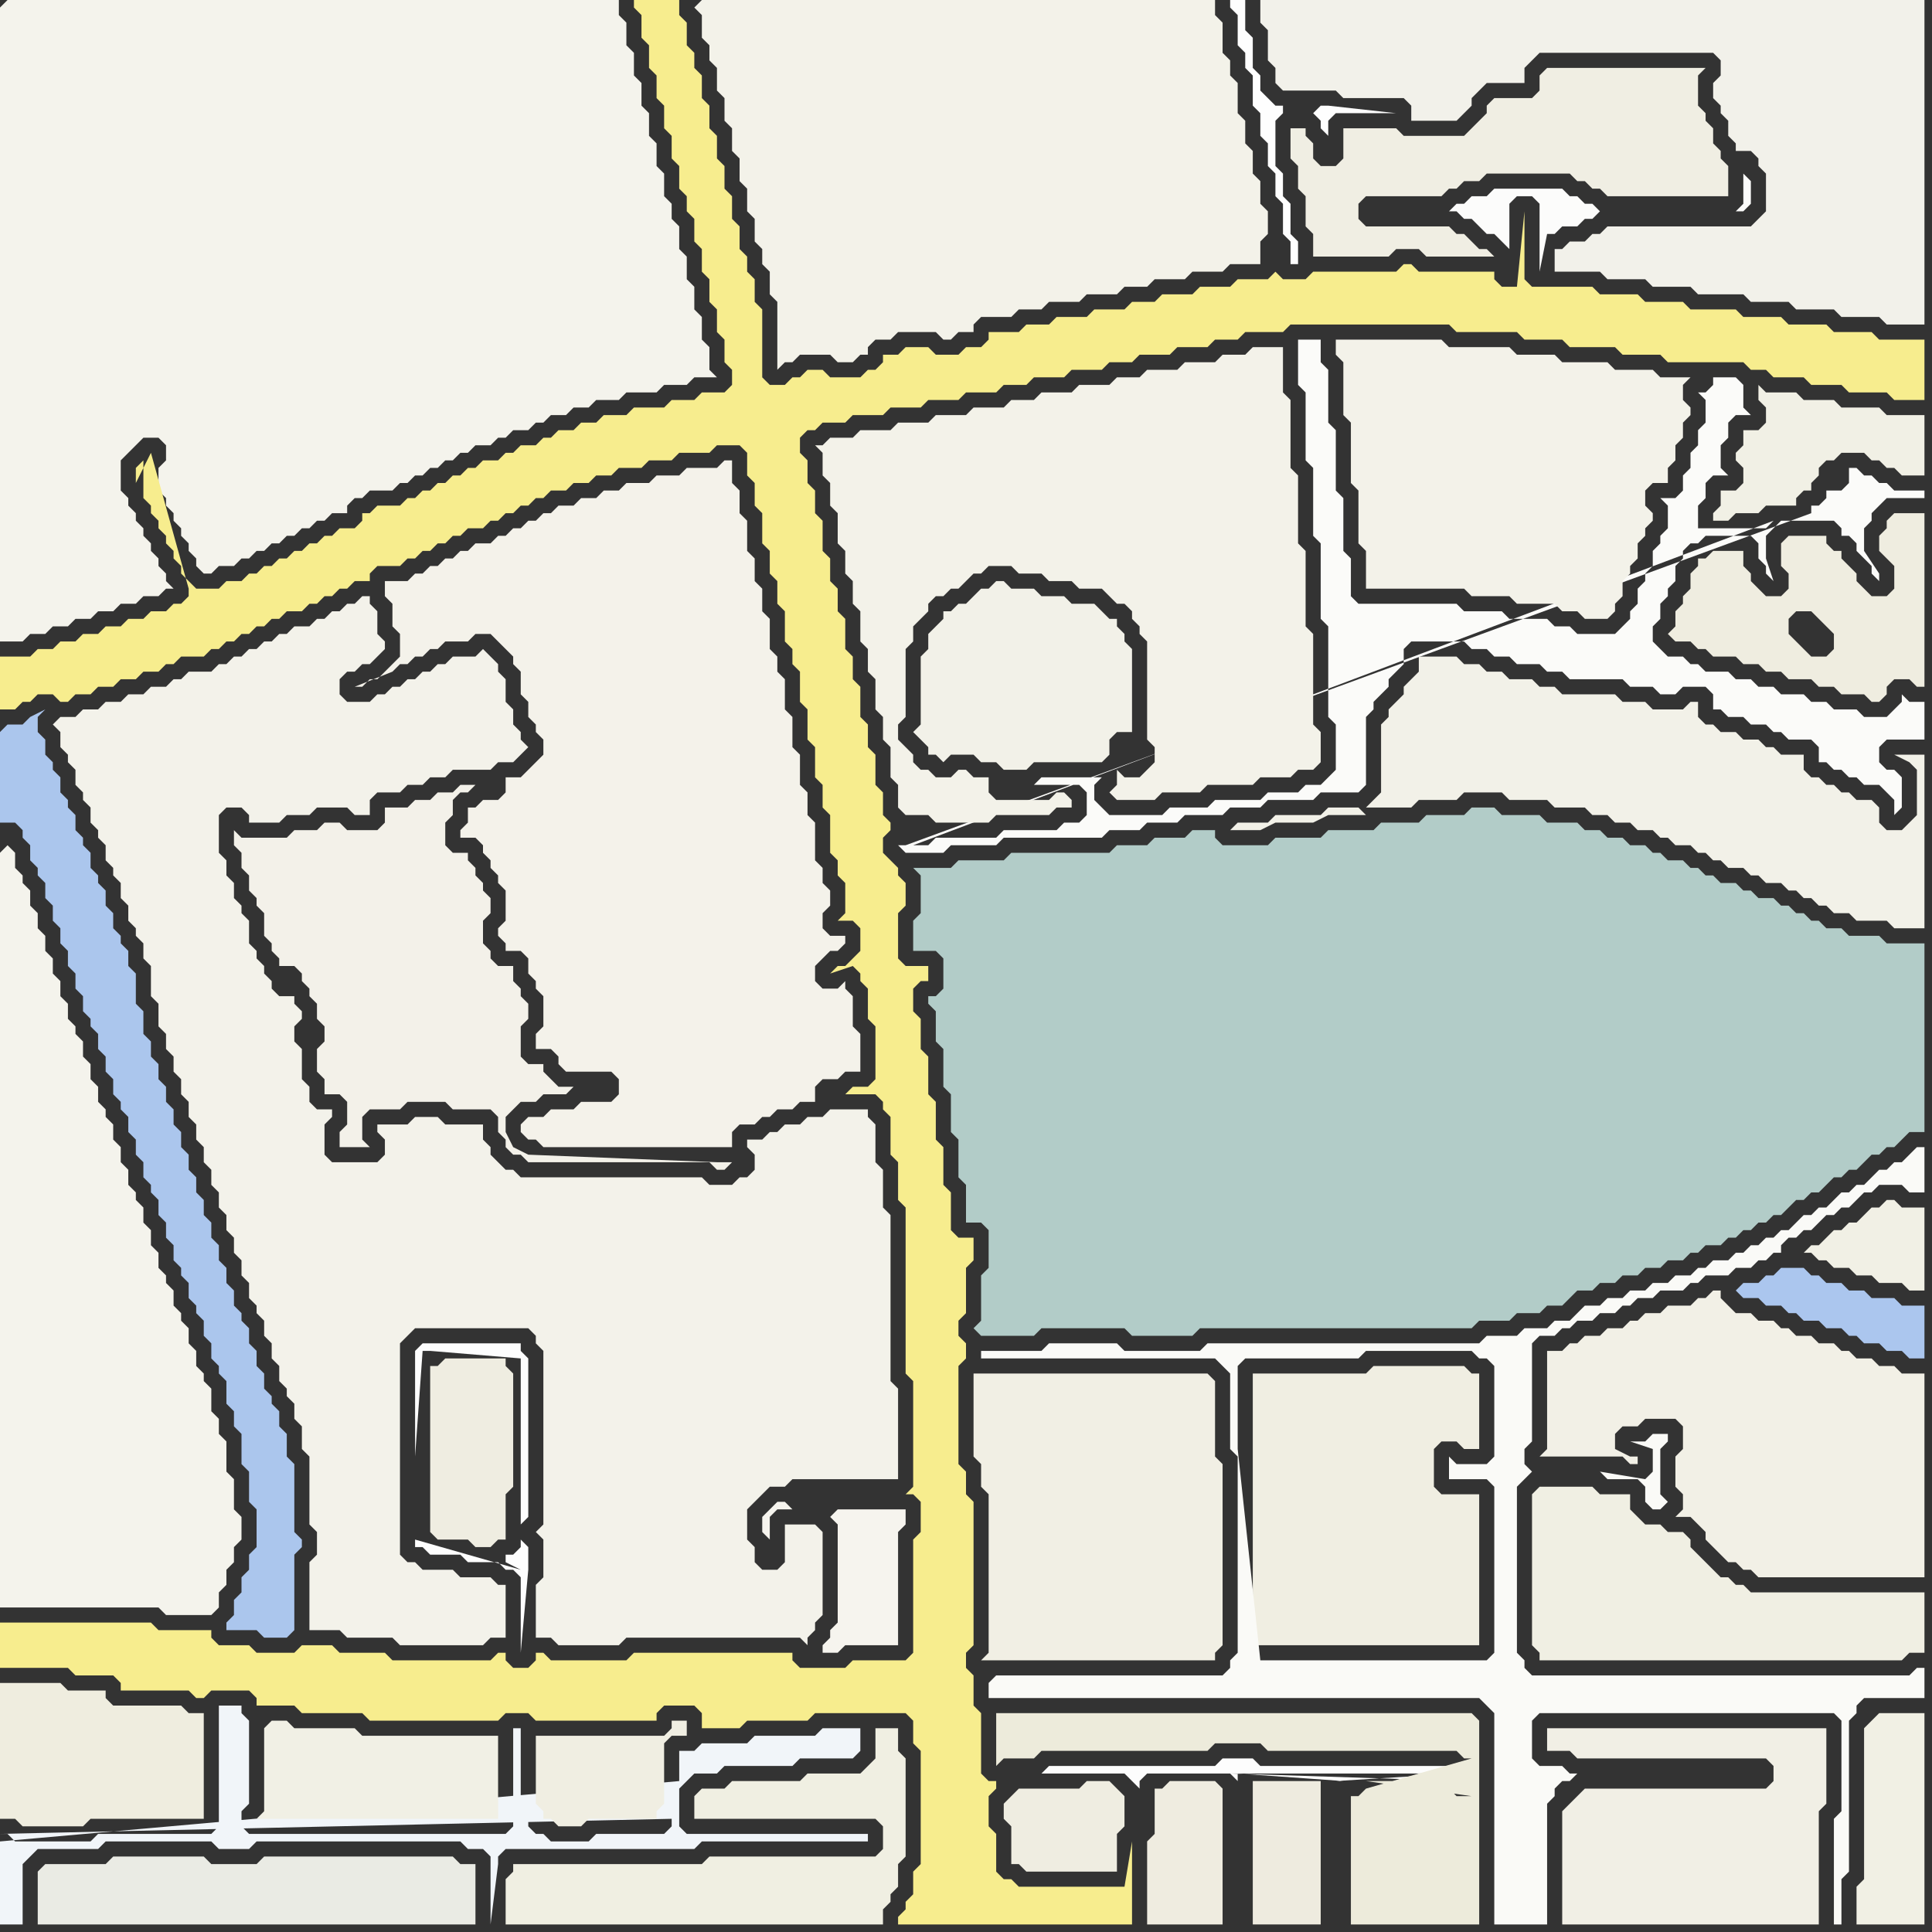 <svg width="256" height="256" xmlns="http://www.w3.org/2000/svg"><rect width="100%" height="100%" fill="#333333" stroke="none"/><script> 
var tempColor;
function hoverPath(evt){
obj = evt.target;
tempColor = obj.getAttribute("fill");
obj.setAttribute("fill","red");
//alert(tempColor);
//obj.setAttribute("stroke","red");}
function recoverPath(evt){
obj = evt.target;
obj.setAttribute("fill", tempColor);
//obj.setAttribute("stroke", tempColor);
}</script><path onmouseover="hoverPath(evt)" onmouseout="recoverPath(evt)" fill="rgb(243,242,234)" d="M  7,96l 0,0 1,1 0,2 1,1 0,1 1,1 0,2 1,1 0,1 1,1 0,2 1,1 0,1 1,1 0,2 1,1 0,1 1,1 0,2 1,1 0,2 1,1 0,1 1,1 0,2 1,1 0,4 1,1 0,3 1,1 0,2 1,1 0,2 1,1 0,2 1,1 0,2 1,1 0,2 1,1 0,2 1,1 0,2 1,1 0,2 1,1 0,2 1,1 0,2 1,1 0,2 1,1 0,2 1,1 0,1 1,1 0,2 1,1 0,2 1,1 0,2 1,1 0,1 1,1 0,2 1,1 0,3 1,1 0,9 1,1 0,3 -1,1 0,9 4,0 1,1 6,0 1,1 11,0 1,-1 2,0 0,-7 -1,0 -1,-1 -4,0 -1,-1 -4,0 -1,-1 -1,0 -1,-1 0,-28 2,-2 15,0 1,1 0,1 1,1 0,23 -1,1 1,1 0,5 -1,1 0,7 2,0 1,1 8,0 1,-1 23,0 1,1 0,-1 1,-1 0,-1 1,-1 0,-11 -1,-1 -4,0 0,5 -1,1 -2,0 -1,-1 0,-2 -1,-1 0,-4 1,-1 1,-1 1,-1 2,0 1,-1 14,0 0,-12 -1,-1 0,-22 -1,-1 0,-5 -1,-1 0,-5 -1,-1 0,-1 -5,0 -1,1 -2,0 -1,1 -2,0 -1,1 -1,0 -1,1 -2,0 0,1 1,1 0,2 -1,1 -1,0 -1,1 -3,0 -1,-1 -24,0 -1,-1 -1,0 -1,-1 -1,-1 0,-1 -1,-1 0,-2 -5,0 -1,-1 -3,0 -1,1 -4,0 0,1 1,1 0,2 -1,1 -6,0 -1,-1 0,-4 1,-1 0,-1 -2,0 -1,-1 0,-2 -1,-1 0,-4 -1,-1 0,-2 1,-1 0,-1 -1,-1 0,-1 -2,0 -1,-1 0,-1 -1,-1 0,-1 -1,-1 0,-1 -1,-1 0,-3 -1,-1 0,-1 -1,-1 0,-2 -1,-1 0,-2 -1,-1 0,-5 1,-1 2,0 1,1 0,1 4,0 1,-1 3,0 1,-1 4,0 1,1 2,0 0,-2 1,-1 3,0 1,-1 2,0 1,-1 2,0 1,-1 5,0 1,-1 2,0 1,-1 1,-1 -1,-1 0,-1 -1,-1 0,-2 -1,-1 0,-3 -1,-1 0,-1 -1,-1 -1,-1 -1,1 -3,0 -1,1 -1,0 -1,1 -1,0 -1,1 -1,0 -1,1 -1,0 -1,1 -1,0 -1,1 -3,0 -1,-1 0,-2 1,-1 1,0 1,-1 1,0 1,-1 1,-1 0,-1 -1,-1 0,-3 -1,-1 0,-1 -1,0 -1,1 -1,0 -1,1 -1,0 -1,1 -1,0 -1,1 -2,0 -1,1 -1,0 -1,1 -1,0 -1,1 -1,0 -1,1 -1,0 -1,1 -1,0 -1,1 -3,0 -1,1 -1,0 -1,1 -2,0 -1,1 -2,0 -1,1 -2,0 -1,1 -2,0 -1,1 -2,0 -1,1Z"/>
<path onmouseover="hoverPath(evt)" onmouseout="recoverPath(evt)" fill="rgb(251,251,249)" d="M  120,112l -1,0 1,1 5,0 1,-1 6,0 1,-1 13,0 1,-1 4,0 1,-1 4,0 1,-1 5,0 1,-1 4,0 1,-1 6,0 1,-1 5,0 1,-1 0,-9 1,-1 0,-1 1,-1 1,-1 0,-1 1,-1 1,-1 0,-2 1,-1 7,0 1,1 2,0 1,1 2,0 1,1 3,0 1,1 2,0 1,1 7,0 1,1 3,0 1,1 2,0 1,-1 3,0 1,1 0,2 1,0 1,1 2,0 1,1 2,0 1,1 1,0 1,1 3,0 1,1 0,2 1,0 1,1 1,0 1,1 1,0 1,1 2,0 1,1 1,1 0,2 1,-1 0,-4 -1,-1 -1,0 -1,-1 0,-2 1,-1 5,0 0,-5 -2,0 -1,-1 0,1 -2,2 -3,0 -1,-1 -3,0 -1,-1 -2,0 -1,-1 -3,0 -1,-1 -2,0 -1,-1 -2,0 -1,-1 -3,0 -1,-1 -1,0 -1,-1 -2,0 -1,-1 -1,-1 0,-2 1,-1 0,-2 1,-1 0,-1 1,-1 0,-2 1,-1 0,-1 1,-1 1,0 1,-1 6,0 1,1 0,2 1,1 0,1 1,1 -1,-3 0,-3 1,-1 1,-1 7,0 1,1 0,1 1,0 1,1 0,1 1,1 1,1 0,1 1,1 0,-1 -2,-3 0,-3 1,-1 0,-1 1,-1 1,-1 5,0 0,-1 -4,0 -1,-1 -1,0 -1,-1 -1,0 -1,-1 -1,0 0,2 -1,1 -2,0 0,1 -1,1 -1,0 0,1 -120,44 115,-43 -1,1 -9,0 0,-3 1,-1 0,-2 1,-1 2,0 -1,-1 0,-3 1,-1 0,-2 1,-1 2,0 -1,-1 0,-3 -1,-1 -3,0 0,1 -1,1 -1,0 1,1 0,3 -1,1 0,2 -1,1 0,2 -1,1 0,2 -1,1 -2,0 1,1 0,3 -1,1 0,1 -1,1 0,2 -1,1 0,1 -1,1 0,2 -1,1 0,1 -1,1 -1,1 -5,0 -1,-1 -2,0 -1,-1 -5,0 -1,-1 -5,0 -1,-1 -13,0 -1,-1 0,-5 -1,-1 0,-7 -1,-1 0,-8 -1,-1 0,-7 -1,-1 0,-3 -3,0 0,6 1,1 0,9 1,1 0,9 1,1 0,10 1,1 0,12 1,1 0,6 -1,1 -1,1 -2,0 -1,1 -4,0 -1,1 -6,0 -1,1 -5,0 -1,1 -7,0 -1,-1 -1,-1 0,-2 1,-1 -8,0 -1,1 6,0 1,1 0,3 -1,1 -2,0 -1,1 -7,0 -1,1 -8,0 -1,1 -2,0 114,-43 -115,43Z"/>
<path onmouseover="hoverPath(evt)" onmouseout="recoverPath(evt)" fill="rgb(241,239,229)" d="M  208,239l 0,0 -1,1 0,15 34,0 0,-15 1,-1 0,-10 -37,0 0,3 3,0 1,1 25,0 1,1 0,2 -1,1 -24,0 -1,1 -1,1Z"/>
<path onmouseover="hoverPath(evt)" onmouseout="recoverPath(evt)" fill="rgb(244,243,236)" d="M  0,1l 0,84 3,0 1,-1 2,0 1,-1 2,0 1,-1 2,0 1,-1 2,0 1,-1 2,0 1,-1 2,0 1,-1 1,0 -1,-1 0,-1 -1,-1 0,-1 -1,-1 0,-1 -1,-1 0,-1 -1,-1 0,-1 -1,-1 0,-1 -1,-1 0,-4 1,-1 1,-1 1,-1 2,0 1,1 0,2 -1,1 0,3 1,1 0,1 1,1 0,1 1,1 0,1 1,1 0,1 1,1 0,1 1,1 1,0 1,-1 2,0 1,-1 1,0 1,-1 1,0 1,-1 1,0 1,-1 1,0 1,-1 1,0 1,-1 1,0 1,-1 2,0 0,-1 1,-1 1,0 1,-1 3,0 1,-1 1,0 1,-1 1,0 1,-1 1,0 1,-1 1,0 1,-1 1,0 1,-1 2,0 1,-1 1,0 1,-1 2,0 1,-1 1,0 1,-1 2,0 1,-1 2,0 1,-1 3,0 1,-1 4,0 1,-1 3,0 1,-1 3,0 -1,-1 0,-3 -1,-1 0,-3 -1,-1 0,-3 -1,-1 0,-3 -1,-1 0,-3 -1,-1 0,-2 -1,-1 0,-3 -1,-1 0,-3 -1,-1 0,-3 -1,-1 0,-3 -1,-1 0,-3 -1,-1 0,-3 -1,-1 0,-2 -81,0 -1,1Z"/>
<path onmouseover="hoverPath(evt)" onmouseout="recoverPath(evt)" fill="rgb(171,198,237)" d="M  0,97l 0,12 2,0 1,1 0,1 1,1 0,2 1,1 0,1 1,1 0,2 1,1 0,2 1,1 0,2 1,1 0,2 1,1 0,2 1,1 0,2 1,1 0,1 1,1 0,2 1,1 0,2 1,1 0,2 1,1 0,1 1,1 0,2 1,1 0,2 1,1 0,2 1,1 0,1 1,1 0,2 1,1 0,2 1,1 0,2 1,1 0,1 1,1 0,2 1,1 0,1 1,1 0,2 1,1 0,2 1,1 0,1 1,1 0,3 1,1 0,2 1,1 0,4 1,1 0,4 1,1 0,5 -1,1 0,2 -1,1 0,2 -1,1 0,2 -1,1 0,1 4,0 1,1 3,0 1,-1 0,-10 1,-1 0,-1 -1,-1 0,-9 -1,-1 0,-3 -1,-1 0,-2 -1,-1 0,-1 -1,-1 0,-2 -1,-1 0,-2 -1,-1 0,-2 -1,-1 0,-1 -1,-1 0,-2 -1,-1 0,-2 -1,-1 0,-2 -1,-1 0,-2 -1,-1 0,-2 -1,-1 0,-2 -1,-1 0,-2 -1,-1 0,-2 -1,-1 0,-2 -1,-1 0,-2 -1,-1 0,-2 -1,-1 0,-2 -1,-1 0,-3 -1,-1 0,-4 -1,-1 0,-2 -1,-1 0,-1 -1,-1 0,-2 -1,-1 0,-2 -1,-1 0,-1 -1,-1 0,-2 -1,-1 0,-1 -1,-1 0,-2 -1,-1 0,-1 -1,-1 0,-2 -1,-1 0,-1 -1,-1 0,-2 -1,-1 0,-2 1,-1 -2,1 0,0 -1,1 -2,0 -1,1Z"/>
<path onmouseover="hoverPath(evt)" onmouseout="recoverPath(evt)" fill="rgb(244,243,236)" d="M  0,113l 0,100 21,0 1,1 6,0 1,-1 0,-2 1,-1 0,-2 1,-1 0,-2 1,-1 0,-3 -1,-1 0,-4 -1,-1 0,-4 -1,-1 0,-2 -1,-1 0,-3 -1,-1 0,-1 -1,-1 0,-2 -1,-1 0,-2 -1,-1 0,-1 -1,-1 0,-2 -1,-1 0,-1 -1,-1 0,-2 -1,-1 0,-2 -1,-1 0,-2 -1,-1 0,-1 -1,-1 0,-2 -1,-1 0,-2 -1,-1 0,-2 -1,-1 0,-1 -1,-1 0,-2 -1,-1 0,-2 -1,-1 0,-2 -1,-1 0,-1 -1,-1 0,-2 -1,-1 0,-2 -1,-1 0,-2 -1,-1 0,-2 -1,-1 0,-2 -1,-1 0,-2 -1,-1 0,-1 -1,-1 0,-2 -1,-1 -1,1Z"/>
<path onmouseover="hoverPath(evt)" onmouseout="recoverPath(evt)" fill="rgb(247,237,142)" d="M  0,217l 0,4 9,0 1,1 5,0 1,1 0,1 9,0 1,1 1,0 1,-1 5,0 1,1 0,1 5,0 1,1 8,0 1,1 17,0 1,-1 3,0 1,1 16,0 0,-1 1,-1 4,0 1,1 0,2 5,0 1,-1 8,0 1,-1 12,0 1,1 0,3 1,1 0,15 -1,1 0,3 -1,1 0,1 -1,1 0,1 31,0 0,-11 -1,6 -14,0 -1,-1 -1,0 -1,-1 0,-5 -1,-1 0,-4 1,-1 0,-1 -1,0 -1,-1 0,-8 -1,-1 0,-4 -1,-1 0,-2 1,-1 0,-19 -1,-1 0,-3 -1,-1 0,-13 1,-1 0,-2 -1,-1 0,-2 1,-1 0,-6 1,-1 0,-3 -2,0 -1,-1 0,-5 -1,-1 0,-5 -1,-1 0,-5 -1,-1 0,-5 -1,-1 0,-4 -1,-1 0,-3 1,-1 1,0 0,-2 -3,0 -1,-1 0,-6 1,-1 0,-3 -1,-1 0,-1 -1,-1 -1,-1 0,-2 1,-1 0,-1 -1,-1 0,-3 -1,-1 0,-4 -1,-1 0,-3 -1,-1 0,-4 -1,-1 0,-3 -1,-1 0,-4 -1,-1 0,-3 -1,-1 0,-3 -1,-1 0,-4 -1,-1 0,-3 -1,-1 0,-3 -1,-1 0,-2 1,-1 1,0 1,-1 3,0 1,-1 4,0 1,-1 4,0 1,-1 4,0 1,-1 4,0 1,-1 3,0 1,-1 4,0 1,-1 4,0 1,-1 3,0 1,-1 4,0 1,-1 4,0 1,-1 3,0 1,-1 5,0 1,-1 21,0 1,1 8,0 1,1 5,0 1,1 6,0 1,1 5,0 1,1 10,0 1,1 2,0 1,1 4,0 1,1 4,0 1,1 5,0 1,1 4,0 0,-8 -6,0 -1,-1 -5,0 -1,-1 -5,0 -1,-1 -5,0 -1,-1 -6,0 -1,-1 -5,0 -1,-1 -5,0 -1,-1 -8,0 -1,-1 0,-9 -1,10 -2,0 -1,-1 0,-1 -10,0 -1,-1 -1,0 -1,1 -11,0 -1,1 -3,0 -1,-1 -1,1 -4,0 -1,1 -4,0 -1,1 -4,0 -1,1 -3,0 -1,1 -4,0 -1,1 -4,0 -1,1 -3,0 -1,1 -4,0 0,1 -1,1 -2,0 -1,1 -3,0 -1,-1 -3,0 -1,1 -2,0 0,1 -1,1 -1,0 -1,1 -4,0 -1,-1 -2,0 -1,1 -1,0 -1,1 -2,0 -1,-1 0,-9 -1,-1 0,-3 -1,-1 0,-2 -1,-1 0,-3 -1,-1 0,-3 -1,-1 0,-3 -1,-1 0,-3 -1,-1 0,-3 -1,-1 0,-3 -1,-1 0,-2 -1,-1 0,-3 -1,-1 0,-2 -6,0 0,1 1,1 0,3 1,1 0,3 1,1 0,3 1,1 0,3 1,1 0,3 1,1 0,3 1,1 0,2 1,1 0,3 1,1 0,3 1,1 0,3 1,1 0,3 1,1 0,3 1,1 0,2 -1,1 -3,0 -1,1 -3,0 -1,1 -4,0 -1,1 -3,0 -1,1 -2,0 -1,1 -2,0 -1,1 -1,0 -1,1 -2,0 -1,1 -1,0 -1,1 -2,0 -1,1 -1,0 -1,1 -1,0 -1,1 -1,0 -1,1 -1,0 -1,1 -1,0 -1,1 -3,0 -1,1 -1,0 0,1 -1,1 -2,0 -1,1 -1,0 -1,1 -1,0 -1,1 -1,0 -1,1 -1,0 -1,1 -1,0 -1,1 -1,0 -1,1 -2,0 -1,1 -3,0 -1,-1 -1,-1 0,-1 -1,-1 0,-1 -1,-1 0,-1 -1,-1 0,-1 -1,-1 0,-1 -1,-1 0,-5 -1,1 0,2 2,-4 5,18 0,1 -1,1 -1,0 -1,1 -2,0 -1,1 -2,0 -1,1 -2,0 -1,1 -2,0 -1,1 -2,0 -1,1 -2,0 -1,1 -4,0 0,7 2,0 1,-1 1,0 1,-1 2,0 1,1 1,0 1,-1 2,0 1,-1 2,0 1,-1 2,0 1,-1 2,0 1,-1 1,0 1,-1 3,0 1,-1 1,0 1,-1 1,0 1,-1 1,0 1,-1 1,0 1,-1 1,0 1,-1 2,0 1,-1 1,0 1,-1 1,0 1,-1 1,0 1,-1 2,0 0,-1 1,-1 3,0 1,-1 1,0 1,-1 1,0 1,-1 1,0 1,-1 1,0 1,-1 2,0 1,-1 1,0 1,-1 1,0 1,-1 1,0 1,-1 1,0 1,-1 2,0 1,-1 2,0 1,-1 2,0 1,-1 3,0 1,-1 3,0 1,-1 4,0 1,-1 3,0 1,1 0,3 1,1 0,3 1,1 0,4 1,1 0,3 1,1 0,3 1,1 0,4 1,1 0,2 1,1 0,4 1,1 0,4 1,1 0,4 1,1 0,3 1,1 0,5 1,1 0,2 1,1 0,4 -1,1 2,0 1,1 0,3 -1,1 -1,1 -1,0 -1,1 3,-1 1,1 0,1 1,1 0,4 1,1 0,7 -1,1 -2,0 -1,1 4,0 1,1 0,1 1,1 0,5 1,1 0,5 1,1 0,22 1,1 0,14 -1,1 1,0 1,1 0,4 -1,1 0,15 -1,1 -7,0 -1,1 -6,0 -1,-1 0,-1 -21,0 -1,1 -10,0 -1,-1 -1,0 0,1 -1,1 -2,0 -1,-1 0,-1 -1,0 -1,1 -13,0 -1,-1 -6,0 -1,-1 -4,0 -1,1 -5,0 -1,-1 -4,0 -1,-1 0,-1 -7,0 -1,-1 -20,0 0,2 119,-107 0,0 -119,107Z"/>
<path onmouseover="hoverPath(evt)" onmouseout="recoverPath(evt)" fill="rgb(243,242,233)" d="M  92,1l 0,0 1,1 0,3 1,1 0,2 1,1 0,3 1,1 0,3 1,1 0,3 1,1 0,3 1,1 0,3 1,1 0,3 1,1 0,2 1,1 0,3 1,1 0,9 1,-1 1,0 1,-1 4,0 1,1 2,0 1,-1 1,0 0,-1 1,-1 2,0 1,-1 5,0 1,1 1,0 1,-1 2,0 0,-1 1,-1 4,0 1,-1 3,0 1,-1 4,0 1,-1 4,0 1,-1 3,0 1,-1 4,0 1,-1 4,0 1,-1 4,0 0,-3 1,-1 0,-3 -1,-1 0,-3 -1,-1 0,-3 -1,-1 0,-3 -1,-1 0,-4 -1,-1 0,-2 -1,-1 0,-4 -1,-1 0,-2 -68,0 -1,1Z"/>
<path onmouseover="hoverPath(evt)" onmouseout="recoverPath(evt)" fill="rgb(246,244,238)" d="M  110,201l 1,1 0,13 -1,1 0,1 -1,1 0,1 2,0 1,-1 7,0 0,-15 1,-1 0,-2 -9,0 -1,1 -1,-1 -4,0 -1,-1 -1,0 -1,1 -1,1 0,2 1,1 0,-3 1,-1 6,0 1,1Z"/>
<path onmouseover="hoverPath(evt)" onmouseout="recoverPath(evt)" fill="rgb(242,241,232)" d="M  128,80l -1,0 -1,1 -1,0 0,1 -1,1 -1,1 0,2 -1,1 0,9 -1,1 1,1 0,0 1,1 0,1 1,0 1,1 1,-1 3,0 1,1 2,0 1,1 3,0 1,-1 9,0 1,-1 0,-2 1,-1 2,0 0,-11 -1,-1 0,-1 -1,-1 0,-1 -1,0 -1,-1 -1,-1 -3,0 -1,-1 -3,0 -1,-1 -3,0 -1,-1 -1,0 -1,1 -1,0 -2,2Z"/>
<path onmouseover="hoverPath(evt)" onmouseout="recoverPath(evt)" fill="rgb(241,239,228)" d="M  131,201l 0,18 -1,1 31,0 0,-1 1,-1 0,-24 -1,-1 0,-10 -1,-1 -31,0 0,11 1,1 0,3 1,1Z"/>
<path onmouseover="hoverPath(evt)" onmouseout="recoverPath(evt)" fill="rgb(242,241,232)" d="M  188,89l -1,1 -1,1 0,1 -1,1 -1,1 0,1 -1,1 0,9 -1,1 -1,1 6,0 1,-1 5,0 1,-1 5,0 1,1 5,0 1,1 4,0 1,1 2,0 1,1 2,0 1,1 2,0 1,1 1,0 1,1 2,0 1,1 1,0 1,1 1,0 1,1 2,0 1,1 1,0 1,1 2,0 1,1 1,0 1,1 1,0 1,1 1,0 1,1 2,0 1,1 4,0 1,1 4,0 0,-23 -4,0 2,1 0,0 1,1 0,6 -1,1 -1,1 -2,0 -1,-1 0,-2 -1,-1 -2,0 -1,-1 -1,0 -1,-1 -1,0 -1,-1 -1,0 -1,-1 0,-2 -3,0 -1,-1 -1,0 -1,-1 -2,0 -1,-1 -2,0 -1,-1 -1,0 -1,-1 0,-2 -1,0 -1,1 -4,0 -1,-1 -3,0 -1,-1 -7,0 -1,-1 -2,0 -1,-1 -3,0 -1,-1 -2,0 -1,-1 -2,0 -1,-1 -5,0 0,2 -7,19 -1,-1 -4,0 -1,1 -6,0 -1,1 -4,0 -1,1 4,0 2,-1 5,0 2,-1 5,0 7,-19Z"/>
<path onmouseover="hoverPath(evt)" onmouseout="recoverPath(evt)" fill="rgb(242,241,234)" d="M  207,33l -1,0 0,3 6,0 1,1 5,0 1,1 5,0 1,1 6,0 1,1 5,0 1,1 5,0 1,1 5,0 1,1 5,0 0,-43 -88,0 0,3 1,1 0,4 1,1 0,2 1,1 7,0 1,1 8,0 1,1 0,2 6,0 1,-1 0,0 1,-1 0,-1 1,-1 1,-1 5,0 0,-2 1,-1 1,-1 23,0 1,1 0,2 -1,1 0,2 1,1 0,1 1,1 0,2 1,1 0,1 2,0 1,1 0,1 1,1 0,5 -1,1 -1,1 -19,0 -1,1 -1,0 -1,1 -2,0 -1,1Z"/>
<path onmouseover="hoverPath(evt)" onmouseout="recoverPath(evt)" fill="rgb(243,242,233)" d="M  109,59l -1,0 1,1 0,3 1,1 0,3 1,1 0,4 1,1 0,3 1,1 0,3 1,1 0,4 1,1 0,3 1,1 0,4 1,1 0,3 1,1 0,4 1,1 0,3 1,1 3,0 1,1 7,0 1,-1 7,0 1,-1 2,0 0,-1 -1,-1 -1,0 -1,1 -7,0 -1,-1 0,-2 -2,0 -1,-1 -1,0 -1,1 -2,0 -1,-1 -1,0 -1,-1 0,-1 -1,-1 -1,-1 0,-2 1,-1 0,-9 1,-1 0,-2 1,-1 1,-1 0,-1 1,-1 1,0 1,-1 1,0 1,-1 1,-1 1,0 1,-1 3,0 1,1 3,0 1,1 3,0 1,1 3,0 1,1 1,1 1,0 1,1 0,1 1,1 0,1 1,1 0,13 1,1 0,2 -1,1 -1,1 -2,0 -1,-1 0,2 -1,1 1,1 5,0 1,-1 5,0 1,-1 6,0 1,-1 4,0 1,-1 2,0 1,-1 0,-4 -1,-1 0,-12 -1,-1 0,-10 -1,-1 0,-9 -1,-1 0,-9 -1,-1 0,-6 -4,0 -1,1 -3,0 -1,1 -4,0 -1,1 -4,0 -1,1 -3,0 -1,1 -4,0 -1,1 -4,0 -1,1 -3,0 -1,1 -4,0 -1,1 -4,0 -1,1 -4,0 -1,1 -4,0 -1,1 -3,0 -1,1Z"/>
<path onmouseover="hoverPath(evt)" onmouseout="recoverPath(evt)" fill="rgb(240,238,227)" d="M  178,19l 0,2 -1,1 -2,0 -1,-1 0,-2 -1,-1 0,-1 -2,0 0,4 1,1 0,3 1,1 0,4 1,1 0,3 10,0 1,-1 3,0 1,1 9,0 -1,-1 -1,0 -1,-1 -1,-1 -1,0 -1,-1 -11,0 -1,-1 0,-2 1,-1 10,0 1,-1 1,0 1,-1 2,0 1,-1 11,0 1,1 1,0 1,1 1,0 1,1 16,0 0,-4 -1,-1 0,-1 -1,-1 0,-2 -1,-1 0,-1 -1,-1 0,-4 1,-1 -21,0 -1,1 0,2 -1,1 -5,0 -1,1 0,1 -1,1 -1,1 -1,1 -8,0 -1,-1 -7,0Z"/>
<path onmouseover="hoverPath(evt)" onmouseout="recoverPath(evt)" fill="rgb(253,253,253)" d="M  193,235l 0,0 -1,-1 -25,0 -1,-1 -4,0 -1,1 -22,0 -1,1 11,0 1,1 1,1 0,-1 1,-1 40,0 2,1 -31,-1 1,1 0,-1 14,1 -1,0Z"/>
<path onmouseover="hoverPath(evt)" onmouseout="recoverPath(evt)" fill="rgb(171,198,238)" d="M  231,170l 0,0 -1,1 1,1 2,0 1,1 2,0 1,1 1,0 1,1 2,0 1,1 2,0 1,1 1,0 1,1 2,0 1,1 2,0 1,1 2,0 0,-7 -3,0 -1,-1 -3,0 -1,-1 -2,0 -1,-1 -2,0 -1,-1 -1,0 -1,-1 -3,0 -1,1 -1,0 -1,1Z"/>
<path onmouseover="hoverPath(evt)" onmouseout="recoverPath(evt)" fill="rgb(241,245,249)" d="M  0,244l 0,11 3,0 0,-8 1,-1 1,-1 8,0 1,-1 14,0 1,1 4,0 1,-1 27,0 1,1 2,0 1,1 0,9 1,-8 0,-1 1,-1 25,0 1,-1 22,0 0,-1 -24,0 -1,-1 0,-5 1,-1 1,-1 3,0 1,-1 9,0 1,-1 7,0 1,-1 0,-3 -5,0 -1,1 -8,0 -1,1 -6,0 -1,1 -2,0 0,4 -90,8 89,-3 0,1 -1,1 -9,0 -1,1 -5,0 -1,-1 -1,0 -1,-1 0,-1 -1,-1 0,-11 -1,0 0,13 -1,1 -34,0 -1,-1 0,-2 1,-1 0,-11 -1,-1 0,-1 -3,0 0,16 -1,1 -15,0 -1,1 -10,0 -1,-1 -1,0 89,-2 -89,3Z"/>
<path onmouseover="hoverPath(evt)" onmouseout="recoverPath(evt)" fill="rgb(244,242,234)" d="M  63,107l -1,0 0,2 -1,1 0,1 2,0 1,1 0,1 1,1 0,1 1,1 0,1 1,1 0,4 -1,1 0,1 1,1 0,1 2,0 1,1 0,2 1,1 0,1 1,1 0,4 -1,1 0,2 2,0 1,1 0,1 1,1 6,0 1,1 0,2 -1,1 -4,0 -1,1 -3,0 -1,1 -2,0 -1,1 0,1 1,1 1,0 1,1 25,0 0,-2 1,-1 2,0 1,-1 1,0 1,-1 2,0 1,-1 2,0 0,-2 1,-1 2,0 1,-1 2,0 0,-5 -1,-1 0,-4 -1,-1 0,-1 -1,1 -2,0 -1,-1 0,-2 1,-1 1,-1 1,0 1,-1 0,-1 -2,0 -1,-1 0,-2 1,-1 0,-2 -1,-1 0,-2 -1,-1 0,-5 -1,-1 0,-3 -1,-1 0,-4 -1,-1 0,-4 -1,-1 0,-4 -1,-1 0,-2 -1,-1 0,-4 -1,-1 0,-3 -1,-1 0,-3 -1,-1 0,-4 -1,-1 0,-3 -1,-1 0,-3 -1,0 -1,1 -4,0 -1,1 -3,0 -1,1 -3,0 -1,1 -2,0 -1,1 -2,0 -1,1 -2,0 -1,1 -1,0 -1,1 -1,0 -1,1 -1,0 -1,1 -1,0 -1,1 -2,0 -1,1 -1,0 -1,1 -1,0 -1,1 -1,0 -1,1 -1,0 -1,1 -3,0 0,2 1,1 0,3 1,1 0,3 -1,1 -1,1 -1,1 -1,0 -1,1 -1,0 5,-2 1,-1 1,0 1,-1 1,0 1,-1 1,0 1,-1 3,0 1,-1 2,0 1,1 1,1 1,1 0,1 1,1 0,3 1,1 0,2 1,1 0,1 1,1 0,2 -2,2 -1,1 -2,0 0,2 -1,1 -2,0 -1,1Z"/>
<path onmouseover="hoverPath(evt)" onmouseout="recoverPath(evt)" fill="rgb(238,235,223)" d="M  169,236l -3,0 0,19 9,0 0,-19Z"/>
<path onmouseover="hoverPath(evt)" onmouseout="recoverPath(evt)" fill="rgb(241,240,229)" d="M  35,229l 0,11 -1,1 32,0 0,-11 -18,0 -1,-1 -8,0 -1,-1 -2,0 -1,1Z"/>
<path onmouseover="hoverPath(evt)" onmouseout="recoverPath(evt)" fill="rgb(178,204,200)" d="M  126,115l -5,0 1,1 0,5 -1,1 0,4 3,0 1,1 0,4 -1,1 -1,0 0,1 1,1 0,4 1,1 0,5 1,1 0,5 1,1 0,5 1,1 0,5 2,0 1,1 0,5 -1,1 0,6 -1,1 1,1 7,0 1,-1 11,0 1,1 8,0 1,-1 36,0 1,-1 4,0 1,-1 3,0 1,-1 2,0 2,-2 2,0 1,-1 2,0 1,-1 2,0 1,-1 2,0 1,-1 2,0 1,-1 1,0 1,-1 2,0 1,-1 1,0 1,-1 1,0 1,-1 1,0 1,-1 1,0 1,-1 1,-1 1,0 1,-1 1,0 1,-1 1,-1 1,0 1,-1 1,0 1,-1 1,-1 1,0 1,-1 1,0 1,-1 1,-1 2,0 0,-25 -5,0 -1,-1 -4,0 -1,-1 -2,0 -1,-1 -1,0 -1,-1 -1,0 -1,-1 -1,0 -1,-1 -2,0 -1,-1 -1,0 -1,-1 -2,0 -1,-1 -1,0 -1,-1 -1,0 -1,-1 -2,0 -1,-1 -1,0 -1,-1 -2,0 -1,-1 -2,0 -1,-1 -2,0 -1,-1 -4,0 -1,-1 -5,0 -1,-1 -3,0 -1,1 -5,0 -1,1 -5,0 -1,1 -6,0 -1,1 -6,0 -1,1 -6,0 -1,-1 0,-1 -3,0 -1,1 -4,0 -1,1 -4,0 -1,1 -13,0 -1,1 -6,0 -1,1Z"/>
<path onmouseover="hoverPath(evt)" onmouseout="recoverPath(evt)" fill="rgb(242,240,230)" d="M  223,189l 0,3 -1,1 0,4 1,1 0,2 -1,1 2,0 1,1 1,1 0,1 1,1 1,1 1,1 1,0 1,1 1,0 1,1 22,0 0,-27 -3,0 -1,-1 -2,0 -1,-1 -2,0 -1,-1 -1,0 -1,-1 -2,0 -1,-1 -2,0 -1,-1 -1,0 -1,-1 -2,0 -1,-1 -2,0 -1,-1 -1,-1 0,-1 -1,0 -1,1 -1,0 -1,1 -3,0 -1,1 -2,0 -1,1 -1,0 -1,1 -2,0 -1,1 -2,0 -1,1 -1,0 -1,1 -2,0 0,13 -1,1 11,0 1,1 1,0 0,-1 -1,0 -2,-1 0,-2 1,-1 2,0 1,-1 4,0 1,1Z"/>
<path onmouseover="hoverPath(evt)" onmouseout="recoverPath(evt)" fill="rgb(241,240,229)" d="M  249,61l 0,0 1,1 1,0 1,1 3,0 0,-8 -5,0 -1,-1 -5,0 -1,-1 -4,0 -1,-1 -4,0 -1,-1 0,2 1,1 0,2 -1,1 -2,0 0,2 -1,1 0,1 1,1 0,2 -1,1 -2,0 0,2 -1,1 0,1 2,0 1,-1 3,0 1,-1 4,0 0,-1 1,-1 1,0 0,-1 1,-1 0,-1 1,-1 1,0 1,-1 3,0 1,1Z"/>
<path onmouseover="hoverPath(evt)" onmouseout="recoverPath(evt)" fill="rgb(241,240,228)" d="M  248,228l 0,0 -1,1 0,20 -1,1 0,5 9,0 0,-28 -6,0 -1,1Z"/>
<path onmouseover="hoverPath(evt)" onmouseout="recoverPath(evt)" fill="rgb(239,237,223)" d="M  15,226l 0,0 -1,-1 0,-1 -5,0 -1,-1 -8,0 0,18 2,0 1,1 8,0 1,-1 15,0 0,-14 -2,0 -1,-1Z"/>
<path onmouseover="hoverPath(evt)" onmouseout="recoverPath(evt)" fill="rgb(240,238,226)" d="M  74,230l -3,0 0,9 1,1 0,1 1,0 1,1 3,0 1,-1 9,0 0,-1 1,-1 0,-8 1,-1 2,0 0,-2 -2,0 0,1 -1,1Z"/>
<path onmouseover="hoverPath(evt)" onmouseout="recoverPath(evt)" fill="rgb(239,236,224)" d="M  154,237l -1,0 0,6 -1,1 0,11 10,0 0,-18 -1,-1 -6,0 -1,1Z"/>
<path onmouseover="hoverPath(evt)" onmouseout="recoverPath(evt)" fill="rgb(240,238,226)" d="M  166,190l 0,28 30,0 0,-20 -5,0 -1,-1 0,-5 1,-1 2,0 1,1 2,0 0,-10 -1,0 -1,-1 -12,0 -1,1 -15,0Z"/>
<path onmouseover="hoverPath(evt)" onmouseout="recoverPath(evt)" fill="rgb(243,242,233)" d="M  179,45l -2,0 0,2 1,1 0,7 1,1 0,8 1,1 0,7 1,1 0,5 13,0 1,1 5,0 1,1 5,0 1,1 2,0 1,1 3,0 1,-1 0,-1 1,-1 0,-2 1,-1 0,-1 1,-1 0,-2 1,-1 0,-1 1,-1 0,-1 -1,-1 0,-2 1,-1 2,0 0,-2 1,-1 0,-2 1,-1 0,-2 1,-1 0,-1 -1,-1 0,-2 1,-1 -4,0 -1,-1 -5,0 -1,-1 -6,0 -1,-1 -5,0 -1,-1 -8,0 -1,-1Z"/>
<path onmouseover="hoverPath(evt)" onmouseout="recoverPath(evt)" fill="rgb(237,235,219)" d="M  181,237l -1,1 -1,0 0,17 17,0 0,-27 -1,-1 -63,0 0,7 1,-1 4,0 1,-1 22,0 1,-1 6,0 1,1 25,0 1,1 1,0 -14,4 14,1 -2,0 -1,-1 -1,0 -1,-1 -9,0 14,2 -14,-1Z"/>
<path onmouseover="hoverPath(evt)" onmouseout="recoverPath(evt)" fill="rgb(252,252,251)" d="M  231,23l 0,4 -1,1 1,0 1,-1 0,-3 -1,-1 -19,5 -1,-1 -1,0 -1,-1 -1,0 -1,-1 -9,0 -1,1 -2,0 -1,1 -1,0 -1,1 1,0 1,1 1,0 1,1 1,1 1,0 1,1 1,1 0,-6 1,-1 2,0 1,1 0,9 1,-5 1,0 1,-1 2,0 1,-1 1,0 1,-1 19,-5Z"/>
<path onmouseover="hoverPath(evt)" onmouseout="recoverPath(evt)" fill="rgb(241,240,229)" d="M  241,165l -1,0 -1,1 1,0 1,1 1,0 1,1 2,0 1,1 2,0 1,1 3,0 1,1 2,0 0,-11 -3,0 -1,-1 -1,0 -1,1 -1,0 -1,1 -1,1 -1,0 -1,1 -1,0 -1,1 -1,1Z"/>
<path onmouseover="hoverPath(evt)" onmouseout="recoverPath(evt)" fill="rgb(234,235,228)" d="M  7,247l -1,0 -1,1 0,7 58,0 0,-8 -2,0 -1,-1 -25,0 -1,1 -6,0 -1,-1 -12,0 -1,1Z"/>
<path onmouseover="hoverPath(evt)" onmouseout="recoverPath(evt)" fill="rgb(243,241,233)" d="M  40,129l 0,1 1,1 0,1 1,1 0,2 1,1 0,2 -1,1 0,3 1,1 0,2 2,0 1,1 0,3 -1,1 0,2 4,0 -1,-1 0,-3 1,-1 4,0 1,-1 5,0 1,1 5,0 1,1 0,2 1,1 0,1 1,1 1,0 1,1 24,0 1,1 1,0 1,-1 -2,0 -25,-1 -2,-1 -1,-2 0,-2 1,-1 1,-1 2,0 1,-1 3,0 1,-1 -2,0 -1,-1 -1,-1 0,-1 -2,0 -1,-1 0,-4 1,-1 0,-2 -1,-1 0,-1 -1,-1 0,-2 -2,0 -1,-1 0,-1 -1,-1 0,-3 1,-1 0,-2 -1,-1 0,-1 -1,-1 0,-1 -1,-1 0,-1 -2,0 -1,-1 0,-3 1,-1 0,-2 1,-1 1,0 1,-1 -2,0 -1,1 -2,0 -1,1 -2,0 -1,1 -3,0 0,2 -1,1 -4,0 -1,-1 -2,0 -1,1 -3,0 -1,1 -6,0 -1,-1 0,2 1,1 0,2 1,1 0,2 1,1 0,1 1,1 0,3 1,1 0,1 1,1 0,1 2,0 1,1Z"/>
<path onmouseover="hoverPath(evt)" onmouseout="recoverPath(evt)" fill="rgb(253,253,253)" d="M  55,204l 0,1 1,0 1,1 4,0 1,1 4,0 1,1 1,0 1,1 0,10 1,-11 0,-3 -1,-1 0,-2 1,-1 0,-21 -1,-1 0,-1 -13,0 -1,1 0,14 1,-14 1,0 12,1 0,25 -1,1 -1,0 0,1 2,1Z"/>
<path onmouseover="hoverPath(evt)" onmouseout="recoverPath(evt)" fill="rgb(239,237,225)" d="M  57,183l 0,20 1,1 4,0 1,1 2,0 1,-1 1,0 0,-6 1,-1 0,-15 -1,-1 0,-1 -8,0 -1,1 -1,0Z"/>
<path onmouseover="hoverPath(evt)" onmouseout="recoverPath(evt)" fill="rgb(240,239,226)" d="M  92,239l 0,2 24,0 1,1 0,3 -1,1 -22,0 -1,1 -25,0 0,1 -1,1 0,6 50,0 0,-2 1,-1 0,-1 1,-1 0,-3 1,-1 0,-13 -1,-1 0,-3 -3,0 0,4 -1,1 -1,1 -7,0 -1,1 -9,0 -1,1 -3,0 -1,1Z"/>
<path onmouseover="hoverPath(evt)" onmouseout="recoverPath(evt)" fill="rgb(250,250,247)" d="M  131,223l 0,2 65,0 1,1 1,1 0,28 7,0 0,-16 1,-1 0,-1 1,-1 1,0 1,-1 -1,0 -1,-1 -3,0 -1,-1 0,-5 1,-1 39,0 1,1 0,12 -1,1 0,14 1,0 0,-6 1,-1 0,-20 1,-1 0,-1 1,-1 8,0 0,-4 -1,0 -1,1 -50,0 -1,-1 0,-1 -1,-1 0,-22 1,-1 1,-1 -1,-1 0,-2 1,-1 0,-13 1,-1 2,0 1,-1 1,0 1,-1 2,0 1,-1 2,0 1,-1 1,0 1,-1 2,0 1,-1 3,0 1,-1 1,0 1,-1 3,0 1,-1 2,0 1,-1 1,0 1,-1 1,0 0,-1 1,-1 1,0 1,-1 1,0 2,-2 1,0 1,-1 1,0 1,-1 1,-1 1,0 1,-1 3,0 1,1 2,0 0,-6 -1,0 -1,1 0,0 -1,1 -1,0 -1,1 -1,0 -1,1 -1,1 -1,0 -1,1 -1,0 -1,1 -1,1 -1,0 -1,1 -1,0 -1,1 -1,1 -1,0 -1,1 -1,0 -1,1 -1,0 -1,1 -1,0 -1,1 -2,0 -1,1 -1,0 -1,1 -2,0 -1,1 -2,0 -1,1 -2,0 -1,1 -2,0 -1,1 -2,0 -1,1 -1,1 -2,0 -1,1 -3,0 -1,1 -4,0 -1,1 -36,0 -1,1 -10,0 -1,-1 -9,0 -1,1 -8,0 0,1 31,0 1,1 1,1 0,10 1,1 0,26 -1,1 0,1 -1,1 -30,0 -1,1 34,-3 -34,3 33,-31 0,-11 1,-1 15,0 1,-1 14,0 1,1 1,0 1,1 0,12 -1,1 -4,0 -1,-1 0,3 5,0 1,1 0,22 -1,1 -30,0 -3,-28 -33,31 81,-28 0,0 1,1 4,0 1,1 0,2 1,1 1,0 1,-1 0,0 -1,-1 0,-6 1,-1 0,-1 -2,0 -1,1 -2,0 3,1 0,3 -1,1 0,0 -6,-1 -81,28Z"/>
<path onmouseover="hoverPath(evt)" onmouseout="recoverPath(evt)" fill="rgb(239,237,225)" d="M  134,238l 0,0 -1,1 0,2 1,1 0,5 1,0 1,1 12,0 0,-5 1,-1 0,-4 -1,-1 0,0 -1,-1 -3,0 -1,1 -8,0 -1,1Z"/>
<path onmouseover="hoverPath(evt)" onmouseout="recoverPath(evt)" fill="rgb(254,254,254)" d="M  174,15l 0,0 1,1 0,1 1,1 0,-2 1,-1 8,0 -9,-1 -1,0 -1,1 -4,-1 -1,0 -2,-2 0,-2 -1,-1 0,-4 -1,-1 0,-4 -2,0 0,1 1,1 0,4 1,1 0,2 1,1 0,4 1,1 0,3 1,1 0,3 1,1 0,3 1,1 0,4 1,1 0,3 1,0 0,-3 -1,-1 0,-4 -1,-1 0,-3 -1,-1 0,-6 1,-1 0,-1 4,1Z"/>
<path onmouseover="hoverPath(evt)" onmouseout="recoverPath(evt)" fill="rgb(240,239,227)" d="M  204,197l 0,0 -1,1 0,20 1,1 0,1 48,0 1,-1 2,0 0,-8 -23,0 -1,-1 -1,0 -1,-1 -1,0 -1,-1 -1,-1 -1,-1 -1,-1 0,-1 -1,-1 -2,0 -1,-1 -2,0 -1,-1 -1,-1 0,-2 -4,0 -1,-1Z"/>
<path onmouseover="hoverPath(evt)" onmouseout="recoverPath(evt)" fill="rgb(239,237,224)" d="M  249,71l 0,2 1,1 1,1 0,3 -1,1 -2,0 -1,-1 -1,-1 0,-1 -1,-1 -1,-1 0,-1 -1,0 -1,-1 0,-1 -5,0 -1,1 0,3 1,1 0,2 -1,1 -2,0 -1,-1 -1,-1 0,-1 -1,-1 0,-2 -4,0 -1,1 -1,0 0,1 -1,1 0,2 -1,1 0,1 -1,1 0,2 -1,1 1,1 2,0 1,1 1,0 1,1 3,0 1,1 2,0 1,1 2,0 1,1 3,0 1,1 2,0 1,1 3,0 1,1 1,0 1,-1 0,-1 1,-1 2,0 1,1 1,0 0,-23 -4,0 -1,1 0,1 -1,1 -11,10 2,0 1,1 1,1 1,1 0,2 -1,1 -2,0 -1,-1 -1,-1 -1,-1 0,-2 1,-1 11,-10Z"/>
</svg>